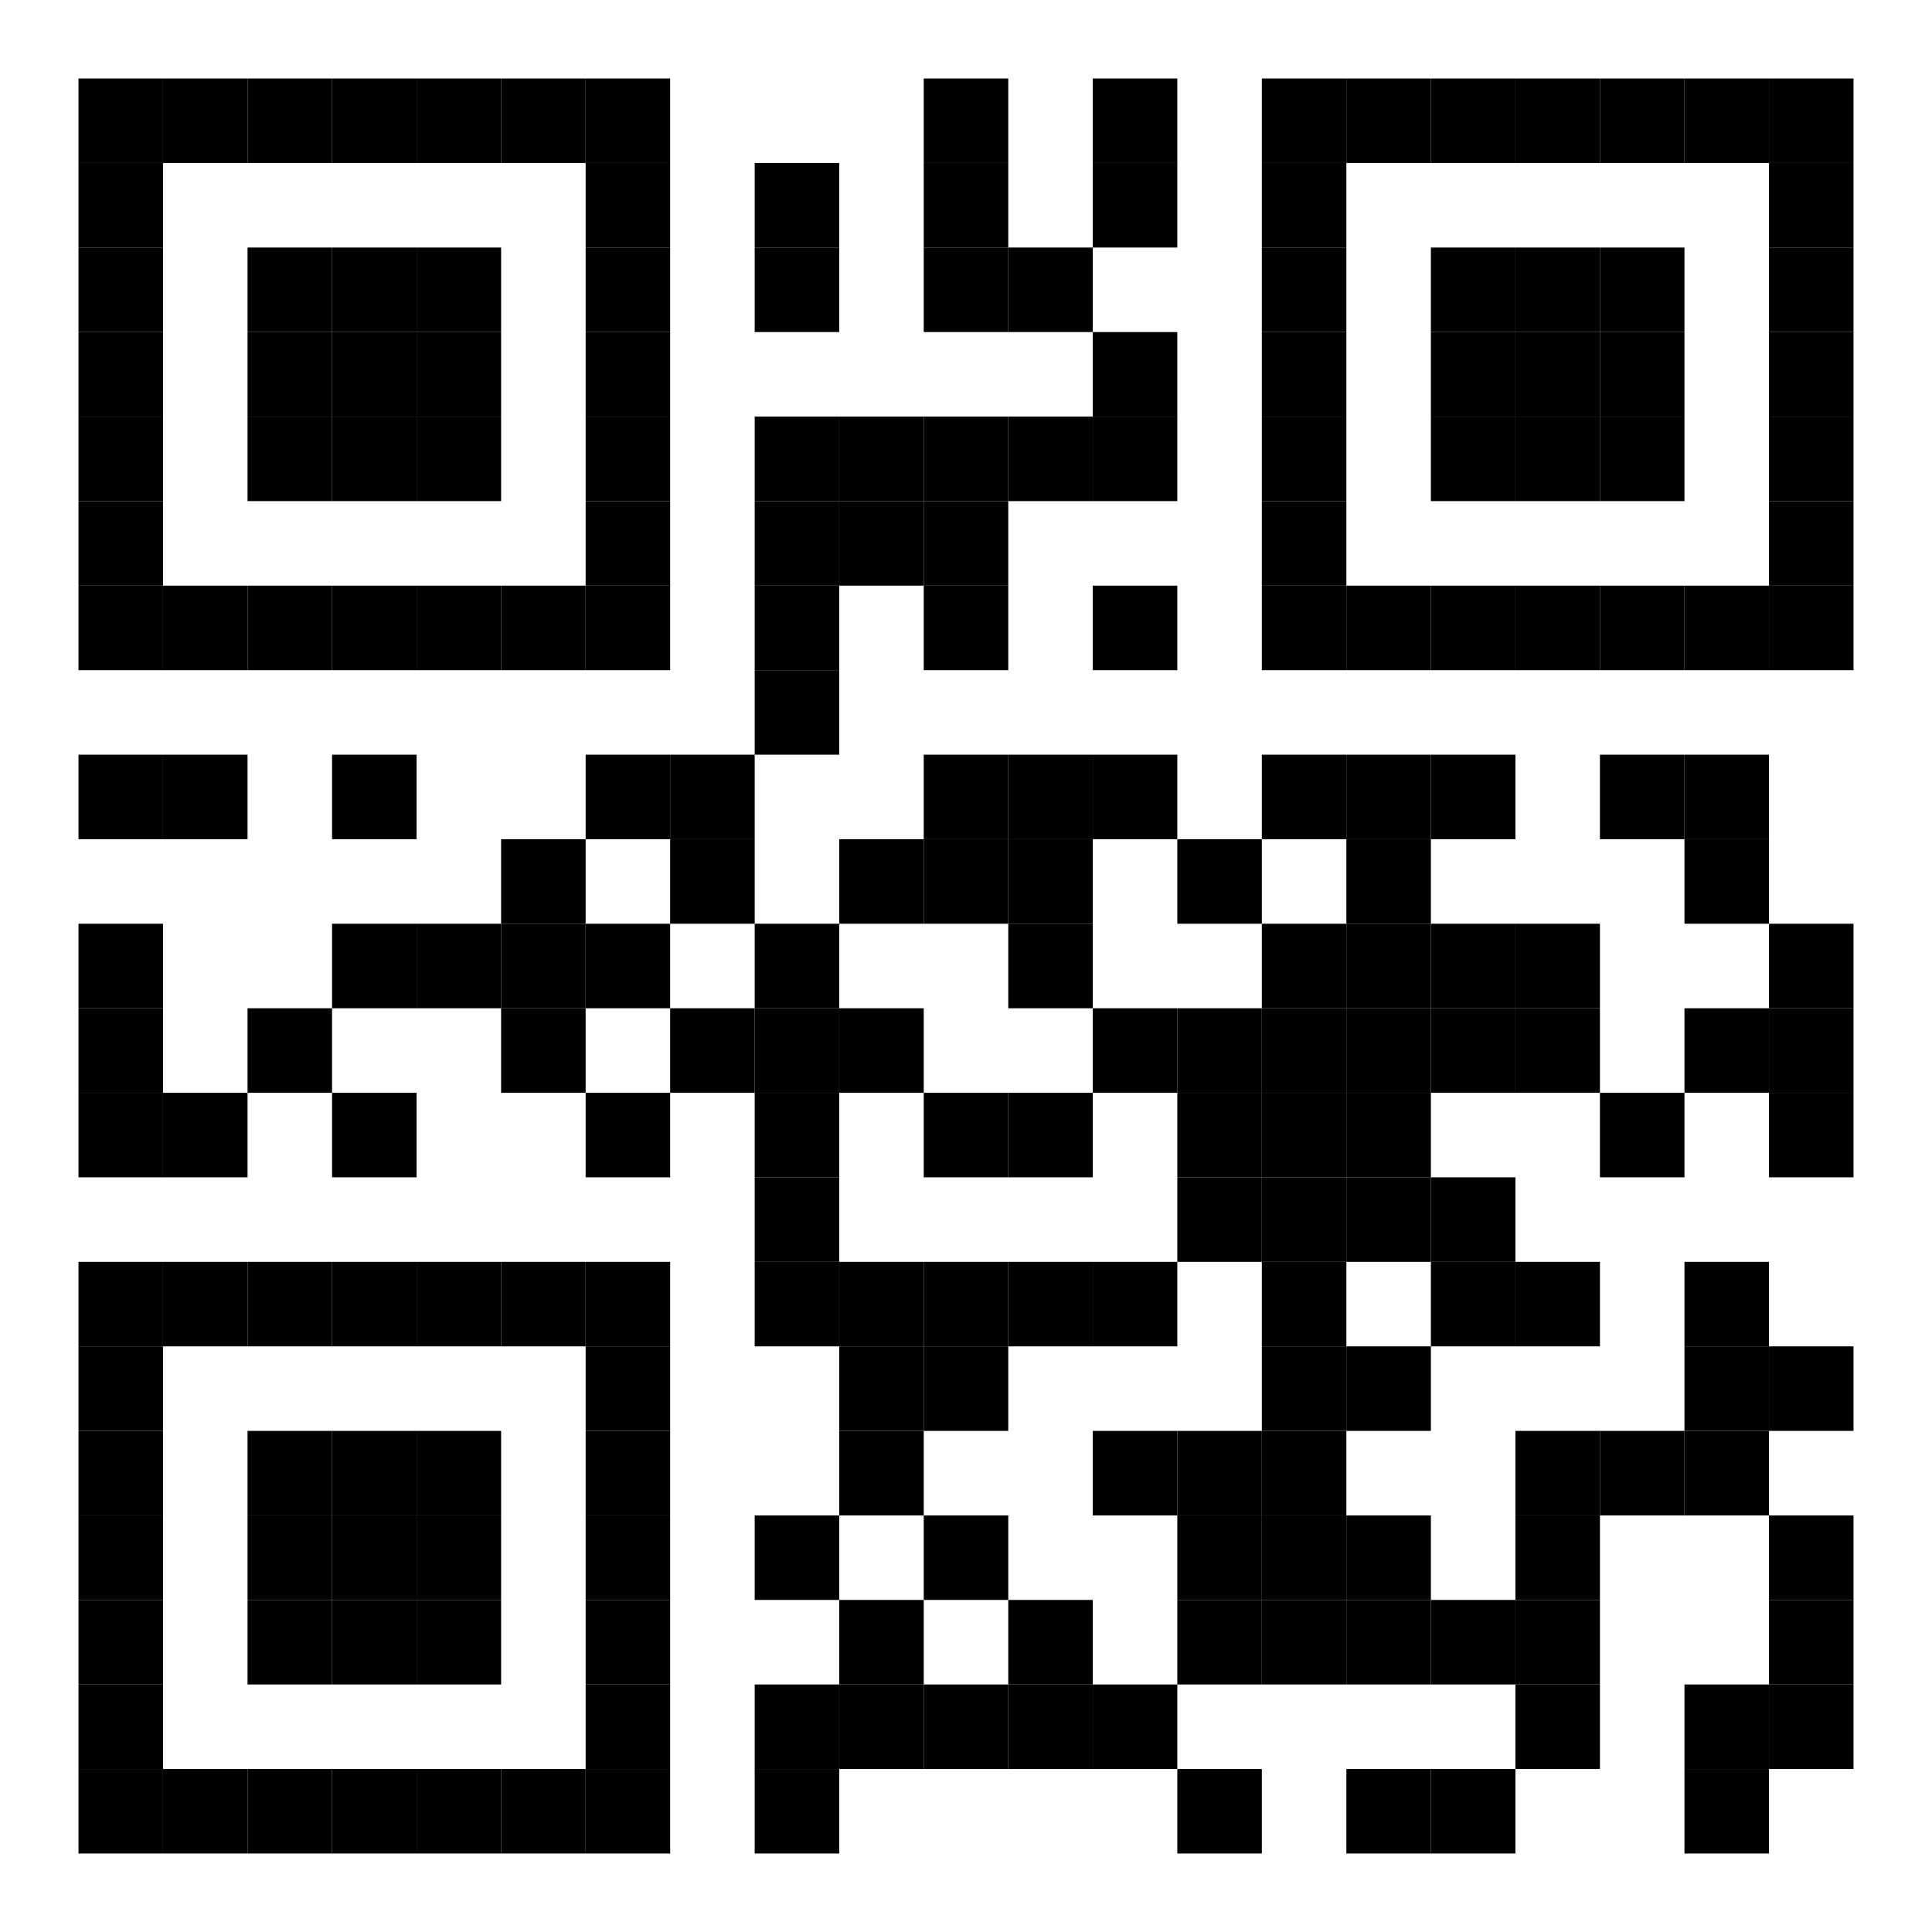 <?xml version="1.0"?>
<svg xmlns="http://www.w3.org/2000/svg" xmlns:xlink="http://www.w3.org/1999/xlink" version="1.1" width="320px" height="320px" viewBox="0 0 320 320"><defs><rect id="block" width="14" height="14" fill="#000000" fill-opacity="1"/></defs><rect x="0" y="0" width="320" height="320" fill="#ffffff" fill-opacity="1"/><use x="13" y="13" xlink:href="#block"/><use x="27" y="13" xlink:href="#block"/><use x="41" y="13" xlink:href="#block"/><use x="55" y="13" xlink:href="#block"/><use x="69" y="13" xlink:href="#block"/><use x="83" y="13" xlink:href="#block"/><use x="97" y="13" xlink:href="#block"/><use x="153" y="13" xlink:href="#block"/><use x="181" y="13" xlink:href="#block"/><use x="209" y="13" xlink:href="#block"/><use x="223" y="13" xlink:href="#block"/><use x="237" y="13" xlink:href="#block"/><use x="251" y="13" xlink:href="#block"/><use x="265" y="13" xlink:href="#block"/><use x="279" y="13" xlink:href="#block"/><use x="293" y="13" xlink:href="#block"/><use x="13" y="27" xlink:href="#block"/><use x="97" y="27" xlink:href="#block"/><use x="125" y="27" xlink:href="#block"/><use x="153" y="27" xlink:href="#block"/><use x="181" y="27" xlink:href="#block"/><use x="209" y="27" xlink:href="#block"/><use x="293" y="27" xlink:href="#block"/><use x="13" y="41" xlink:href="#block"/><use x="41" y="41" xlink:href="#block"/><use x="55" y="41" xlink:href="#block"/><use x="69" y="41" xlink:href="#block"/><use x="97" y="41" xlink:href="#block"/><use x="125" y="41" xlink:href="#block"/><use x="153" y="41" xlink:href="#block"/><use x="167" y="41" xlink:href="#block"/><use x="209" y="41" xlink:href="#block"/><use x="237" y="41" xlink:href="#block"/><use x="251" y="41" xlink:href="#block"/><use x="265" y="41" xlink:href="#block"/><use x="293" y="41" xlink:href="#block"/><use x="13" y="55" xlink:href="#block"/><use x="41" y="55" xlink:href="#block"/><use x="55" y="55" xlink:href="#block"/><use x="69" y="55" xlink:href="#block"/><use x="97" y="55" xlink:href="#block"/><use x="181" y="55" xlink:href="#block"/><use x="209" y="55" xlink:href="#block"/><use x="237" y="55" xlink:href="#block"/><use x="251" y="55" xlink:href="#block"/><use x="265" y="55" xlink:href="#block"/><use x="293" y="55" xlink:href="#block"/><use x="13" y="69" xlink:href="#block"/><use x="41" y="69" xlink:href="#block"/><use x="55" y="69" xlink:href="#block"/><use x="69" y="69" xlink:href="#block"/><use x="97" y="69" xlink:href="#block"/><use x="125" y="69" xlink:href="#block"/><use x="139" y="69" xlink:href="#block"/><use x="153" y="69" xlink:href="#block"/><use x="167" y="69" xlink:href="#block"/><use x="181" y="69" xlink:href="#block"/><use x="209" y="69" xlink:href="#block"/><use x="237" y="69" xlink:href="#block"/><use x="251" y="69" xlink:href="#block"/><use x="265" y="69" xlink:href="#block"/><use x="293" y="69" xlink:href="#block"/><use x="13" y="83" xlink:href="#block"/><use x="97" y="83" xlink:href="#block"/><use x="125" y="83" xlink:href="#block"/><use x="139" y="83" xlink:href="#block"/><use x="153" y="83" xlink:href="#block"/><use x="209" y="83" xlink:href="#block"/><use x="293" y="83" xlink:href="#block"/><use x="13" y="97" xlink:href="#block"/><use x="27" y="97" xlink:href="#block"/><use x="41" y="97" xlink:href="#block"/><use x="55" y="97" xlink:href="#block"/><use x="69" y="97" xlink:href="#block"/><use x="83" y="97" xlink:href="#block"/><use x="97" y="97" xlink:href="#block"/><use x="125" y="97" xlink:href="#block"/><use x="153" y="97" xlink:href="#block"/><use x="181" y="97" xlink:href="#block"/><use x="209" y="97" xlink:href="#block"/><use x="223" y="97" xlink:href="#block"/><use x="237" y="97" xlink:href="#block"/><use x="251" y="97" xlink:href="#block"/><use x="265" y="97" xlink:href="#block"/><use x="279" y="97" xlink:href="#block"/><use x="293" y="97" xlink:href="#block"/><use x="125" y="111" xlink:href="#block"/><use x="13" y="125" xlink:href="#block"/><use x="27" y="125" xlink:href="#block"/><use x="55" y="125" xlink:href="#block"/><use x="97" y="125" xlink:href="#block"/><use x="111" y="125" xlink:href="#block"/><use x="153" y="125" xlink:href="#block"/><use x="167" y="125" xlink:href="#block"/><use x="181" y="125" xlink:href="#block"/><use x="209" y="125" xlink:href="#block"/><use x="223" y="125" xlink:href="#block"/><use x="237" y="125" xlink:href="#block"/><use x="265" y="125" xlink:href="#block"/><use x="279" y="125" xlink:href="#block"/><use x="83" y="139" xlink:href="#block"/><use x="111" y="139" xlink:href="#block"/><use x="139" y="139" xlink:href="#block"/><use x="153" y="139" xlink:href="#block"/><use x="167" y="139" xlink:href="#block"/><use x="195" y="139" xlink:href="#block"/><use x="223" y="139" xlink:href="#block"/><use x="279" y="139" xlink:href="#block"/><use x="13" y="153" xlink:href="#block"/><use x="55" y="153" xlink:href="#block"/><use x="69" y="153" xlink:href="#block"/><use x="83" y="153" xlink:href="#block"/><use x="97" y="153" xlink:href="#block"/><use x="125" y="153" xlink:href="#block"/><use x="167" y="153" xlink:href="#block"/><use x="209" y="153" xlink:href="#block"/><use x="223" y="153" xlink:href="#block"/><use x="237" y="153" xlink:href="#block"/><use x="251" y="153" xlink:href="#block"/><use x="293" y="153" xlink:href="#block"/><use x="13" y="167" xlink:href="#block"/><use x="41" y="167" xlink:href="#block"/><use x="83" y="167" xlink:href="#block"/><use x="111" y="167" xlink:href="#block"/><use x="125" y="167" xlink:href="#block"/><use x="139" y="167" xlink:href="#block"/><use x="181" y="167" xlink:href="#block"/><use x="195" y="167" xlink:href="#block"/><use x="209" y="167" xlink:href="#block"/><use x="223" y="167" xlink:href="#block"/><use x="237" y="167" xlink:href="#block"/><use x="251" y="167" xlink:href="#block"/><use x="279" y="167" xlink:href="#block"/><use x="293" y="167" xlink:href="#block"/><use x="13" y="181" xlink:href="#block"/><use x="27" y="181" xlink:href="#block"/><use x="55" y="181" xlink:href="#block"/><use x="97" y="181" xlink:href="#block"/><use x="125" y="181" xlink:href="#block"/><use x="153" y="181" xlink:href="#block"/><use x="167" y="181" xlink:href="#block"/><use x="195" y="181" xlink:href="#block"/><use x="209" y="181" xlink:href="#block"/><use x="223" y="181" xlink:href="#block"/><use x="265" y="181" xlink:href="#block"/><use x="293" y="181" xlink:href="#block"/><use x="125" y="195" xlink:href="#block"/><use x="195" y="195" xlink:href="#block"/><use x="209" y="195" xlink:href="#block"/><use x="223" y="195" xlink:href="#block"/><use x="237" y="195" xlink:href="#block"/><use x="13" y="209" xlink:href="#block"/><use x="27" y="209" xlink:href="#block"/><use x="41" y="209" xlink:href="#block"/><use x="55" y="209" xlink:href="#block"/><use x="69" y="209" xlink:href="#block"/><use x="83" y="209" xlink:href="#block"/><use x="97" y="209" xlink:href="#block"/><use x="125" y="209" xlink:href="#block"/><use x="139" y="209" xlink:href="#block"/><use x="153" y="209" xlink:href="#block"/><use x="167" y="209" xlink:href="#block"/><use x="181" y="209" xlink:href="#block"/><use x="209" y="209" xlink:href="#block"/><use x="237" y="209" xlink:href="#block"/><use x="251" y="209" xlink:href="#block"/><use x="279" y="209" xlink:href="#block"/><use x="13" y="223" xlink:href="#block"/><use x="97" y="223" xlink:href="#block"/><use x="139" y="223" xlink:href="#block"/><use x="153" y="223" xlink:href="#block"/><use x="209" y="223" xlink:href="#block"/><use x="223" y="223" xlink:href="#block"/><use x="279" y="223" xlink:href="#block"/><use x="293" y="223" xlink:href="#block"/><use x="13" y="237" xlink:href="#block"/><use x="41" y="237" xlink:href="#block"/><use x="55" y="237" xlink:href="#block"/><use x="69" y="237" xlink:href="#block"/><use x="97" y="237" xlink:href="#block"/><use x="139" y="237" xlink:href="#block"/><use x="181" y="237" xlink:href="#block"/><use x="195" y="237" xlink:href="#block"/><use x="209" y="237" xlink:href="#block"/><use x="251" y="237" xlink:href="#block"/><use x="265" y="237" xlink:href="#block"/><use x="279" y="237" xlink:href="#block"/><use x="13" y="251" xlink:href="#block"/><use x="41" y="251" xlink:href="#block"/><use x="55" y="251" xlink:href="#block"/><use x="69" y="251" xlink:href="#block"/><use x="97" y="251" xlink:href="#block"/><use x="125" y="251" xlink:href="#block"/><use x="153" y="251" xlink:href="#block"/><use x="195" y="251" xlink:href="#block"/><use x="209" y="251" xlink:href="#block"/><use x="223" y="251" xlink:href="#block"/><use x="251" y="251" xlink:href="#block"/><use x="293" y="251" xlink:href="#block"/><use x="13" y="265" xlink:href="#block"/><use x="41" y="265" xlink:href="#block"/><use x="55" y="265" xlink:href="#block"/><use x="69" y="265" xlink:href="#block"/><use x="97" y="265" xlink:href="#block"/><use x="139" y="265" xlink:href="#block"/><use x="167" y="265" xlink:href="#block"/><use x="195" y="265" xlink:href="#block"/><use x="209" y="265" xlink:href="#block"/><use x="223" y="265" xlink:href="#block"/><use x="237" y="265" xlink:href="#block"/><use x="251" y="265" xlink:href="#block"/><use x="293" y="265" xlink:href="#block"/><use x="13" y="279" xlink:href="#block"/><use x="97" y="279" xlink:href="#block"/><use x="125" y="279" xlink:href="#block"/><use x="139" y="279" xlink:href="#block"/><use x="153" y="279" xlink:href="#block"/><use x="167" y="279" xlink:href="#block"/><use x="181" y="279" xlink:href="#block"/><use x="251" y="279" xlink:href="#block"/><use x="279" y="279" xlink:href="#block"/><use x="293" y="279" xlink:href="#block"/><use x="13" y="293" xlink:href="#block"/><use x="27" y="293" xlink:href="#block"/><use x="41" y="293" xlink:href="#block"/><use x="55" y="293" xlink:href="#block"/><use x="69" y="293" xlink:href="#block"/><use x="83" y="293" xlink:href="#block"/><use x="97" y="293" xlink:href="#block"/><use x="125" y="293" xlink:href="#block"/><use x="195" y="293" xlink:href="#block"/><use x="223" y="293" xlink:href="#block"/><use x="237" y="293" xlink:href="#block"/><use x="279" y="293" xlink:href="#block"/></svg>
